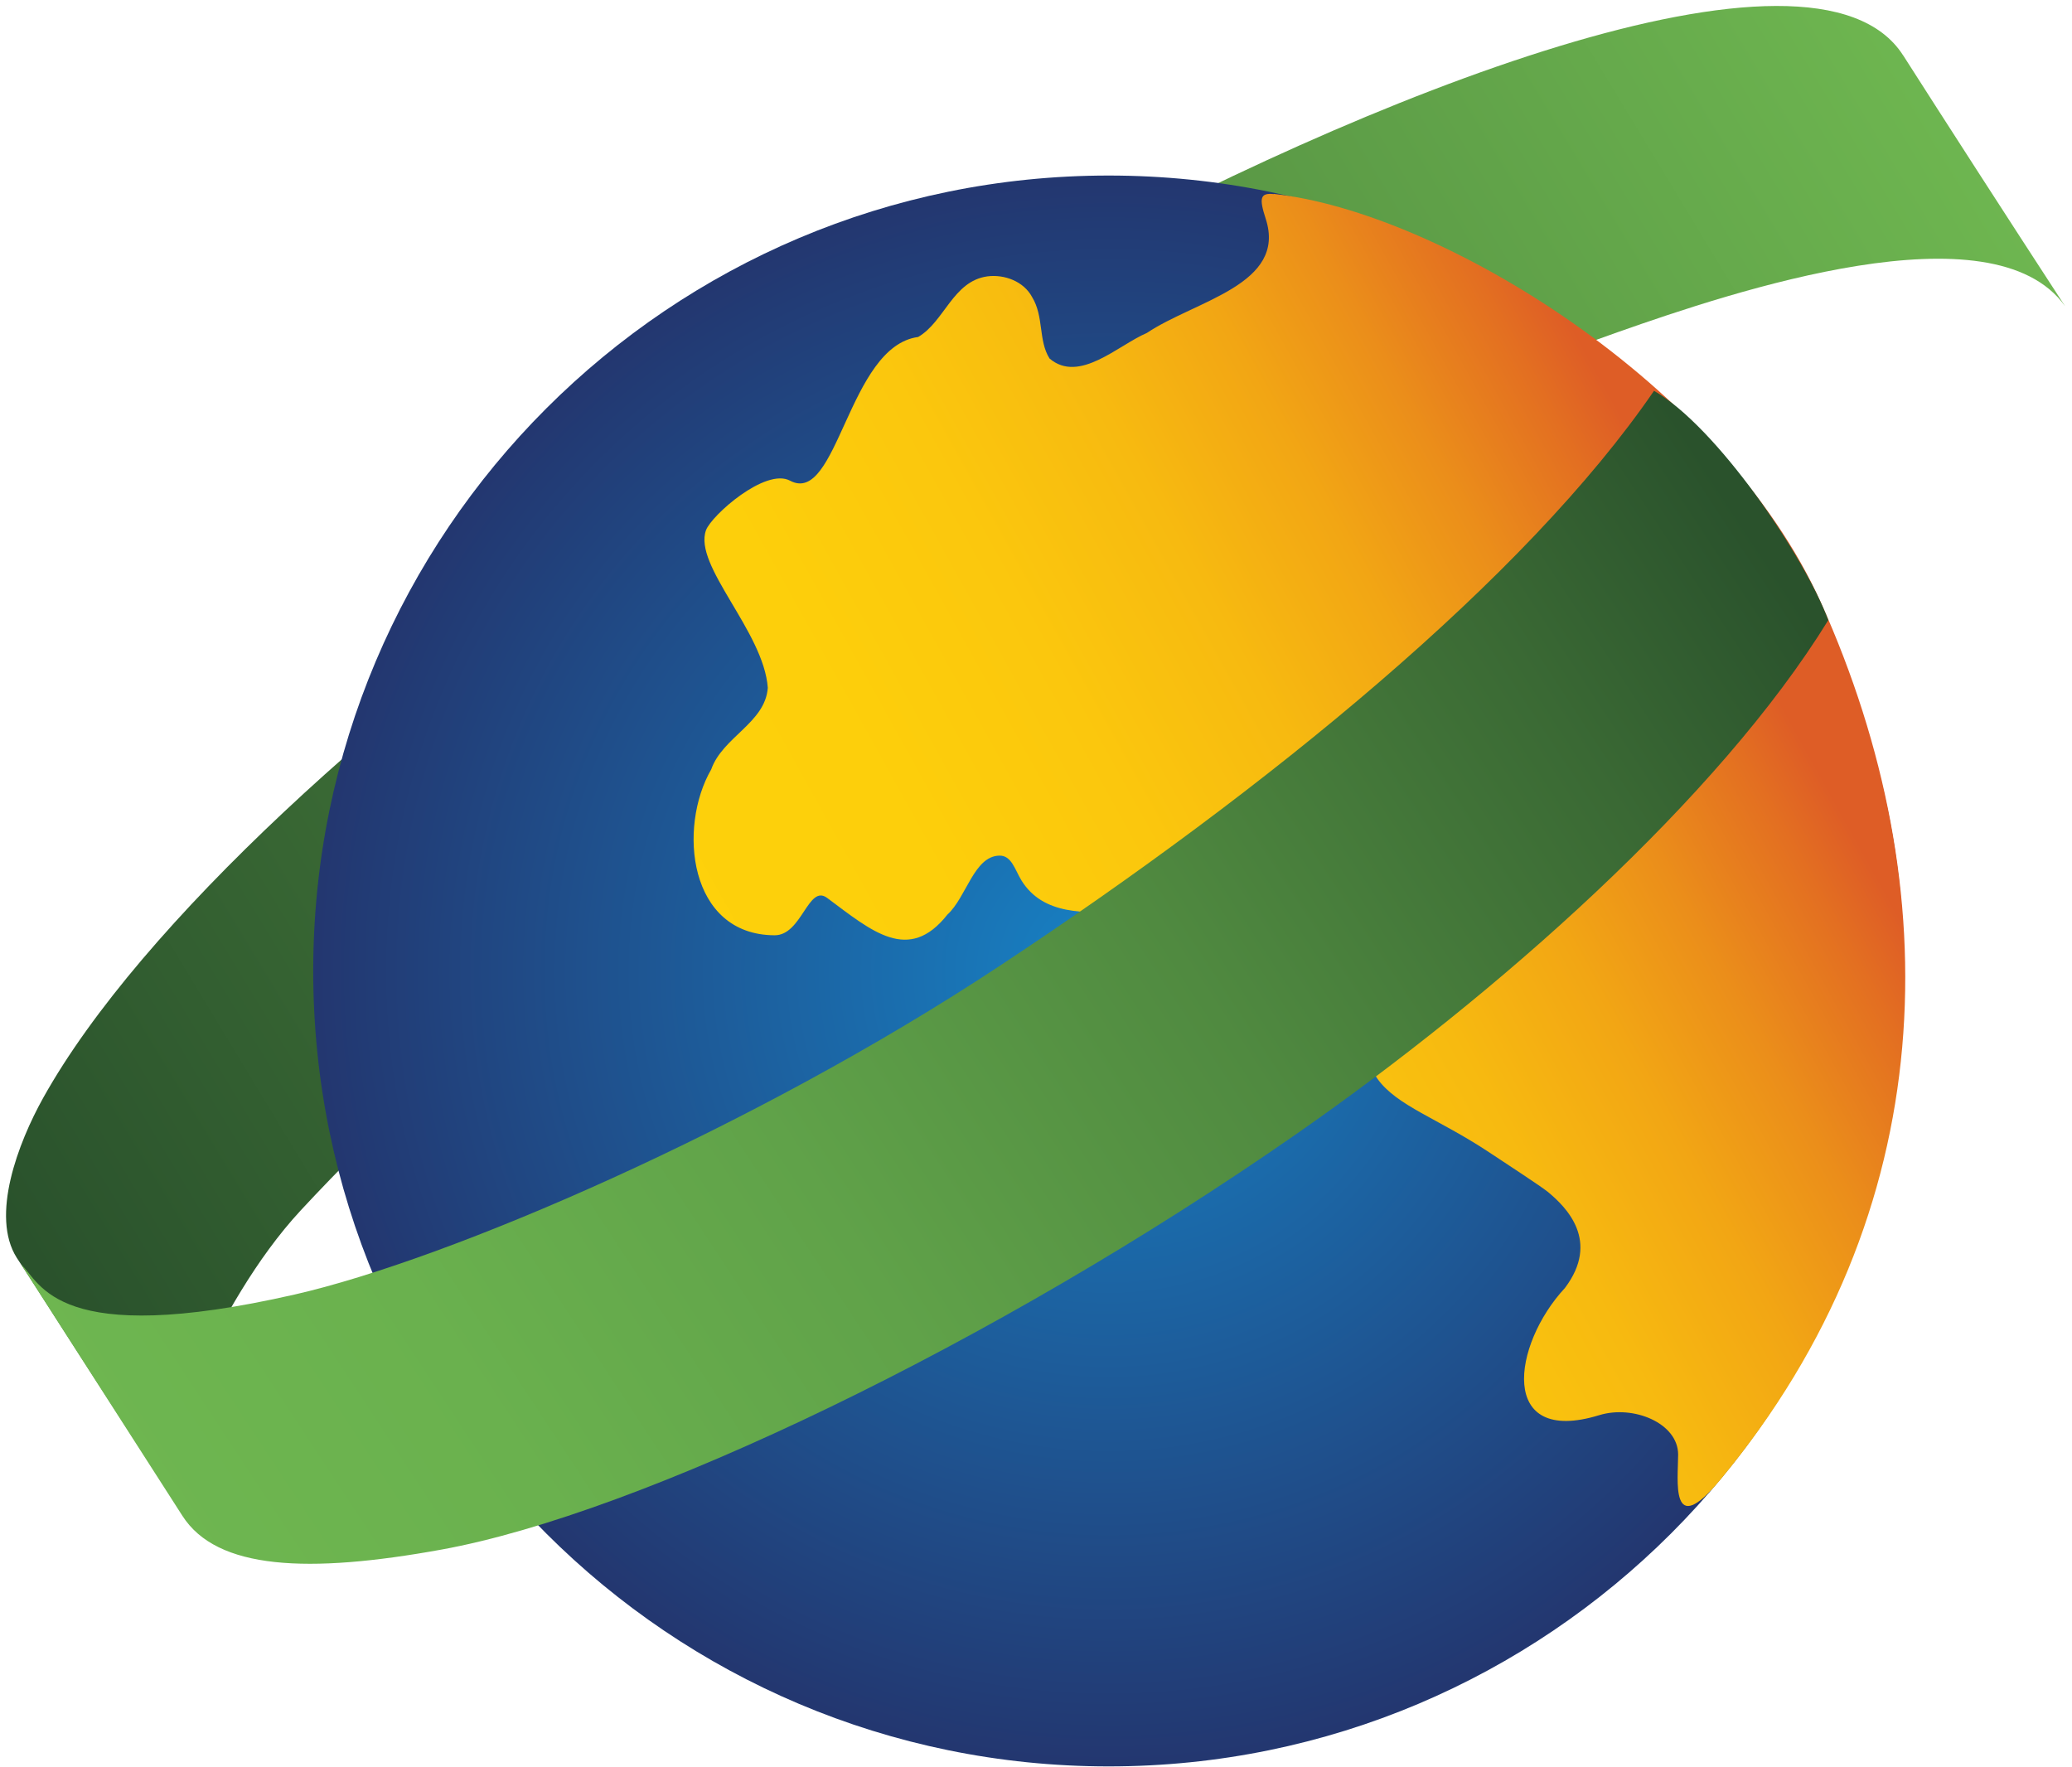 <svg width="231" height="197" viewBox="0 0 231 197" fill="none" xmlns="http://www.w3.org/2000/svg">
<path d="M212.17 6.17C202.26 -9.34 151.84 10.85 116.28 30.47C103.02 37.79 77.56 54.68 71.79 58.6C43.32 77.97 15.63 103.02 4.82 122.39C2.01 127.43 -1.08 135.57 1.87 140.23C1.93 140.33 2.99 141.91 5.28 145.48C10.12 153.04 15.76 161.73 17.4 164.28C17.81 163.27 23.66 145.58 33.52 134.95C50.49 116.67 78.21 92.9 109.87 73.74C141.53 54.59 156.35 45.5 180.39 37.02C193.31 32.47 222.17 22.83 230.23 34.14C223.7 24.12 216.57 13.05 212.17 6.16V6.17Z" fill="url(#paint0_linear_1_7)"/>
<path d="M123.6 196.93C172.577 196.93 212.28 157.227 212.28 108.25C212.28 59.273 172.577 19.57 123.6 19.57C74.623 19.57 34.92 59.273 34.92 108.25C34.92 157.227 74.623 196.93 123.6 196.93Z" fill="url(#paint1_radial_1_7)"/>
<path d="M142.01 21.64C140.48 21.48 140.36 22.09 141.11 24.39C143.49 31.73 133.29 33.49 127.86 37.12C124.66 38.48 120.32 42.79 117.01 39.97C115.74 37.96 116.4 35.29 115.06 33.11C114.13 31.37 111.99 30.57 110.09 30.81C106.24 31.33 105.29 35.87 102.36 37.57C94.54 38.61 93.39 56.43 88.08 53.59C85.34 52.12 79.32 57.46 78.71 59.11C77.27 63.05 85.15 70.4 85.6 76.68C85.31 80.6 80.57 82.15 79.29 85.78C75.55 92.25 76.76 104.24 86.36 104.27C89.41 104.28 90.1 98.53 92.22 100.11C97.22 103.83 101.3 107.43 105.62 101.97C107.76 100.01 108.57 95.48 111.39 95.39C112.78 95.34 113.14 96.96 113.9 98.19C118.71 105.84 132.28 97.44 136.7 104.8C139.13 108.84 140.26 113.82 145.85 110.69C150.58 108.5 151.78 117.76 153.56 120.26C155.73 123.3 160.33 124.69 166.04 128.48C167.67 129.56 171.83 132.28 172.54 132.86C174.64 134.59 178.42 138.35 174.47 143.59C168.58 149.93 167 161.24 178.3 157.77C182.09 156.61 187.08 158.65 187.09 162.16C187.09 164.96 186.15 171.75 191.76 165.01C216.68 135.04 217.24 98.89 203.04 67.25C192.03 42.72 160.46 23.61 142.02 21.62L142.01 21.64Z" fill="url(#paint2_linear_1_7)"/>
<path d="M203.83 69.14C191.59 89.01 166.92 110.85 144.45 126.48C110.73 149.94 71.26 168.75 49.26 172.75C34.31 175.47 24.19 175 20.34 169C20.16 168.69 5.36 145.68 2.37 140.98C4.56 143.02 6.28 150.38 32.86 144.32C49.96 140.42 83.97 125.85 111.53 107.63C141.3 87.95 170.09 64.45 184.4 43.57C191.36 47.55 201.1 61.87 203.83 69.14Z" fill="url(#paint3_linear_1_7)"/>
<defs>
<linearGradient id="paint0_linear_1_7" x1="4.708" y1="141.914" x2="218.062" y2="12.855" gradientUnits="userSpaceOnUse">
<stop stop-color="#2A522C"/>
<stop offset="1" stop-color="#6EB650"/>
</linearGradient>
<radialGradient id="paint1_radial_1_7" cx="0" cy="0" r="1" gradientUnits="userSpaceOnUse" gradientTransform="translate(123.574 108.29) rotate(-21.7) scale(88.68 88.68)">
<stop stop-color="#1782C5"/>
<stop offset="1" stop-color="#23366F"/>
</radialGradient>
<linearGradient id="paint2_linear_1_7" x1="77.358" y1="139.087" x2="195.787" y2="73.395" gradientUnits="userSpaceOnUse">
<stop stop-color="#FED20B"/>
<stop offset="0.32" stop-color="#FDCF0B"/>
<stop offset="0.49" stop-color="#FBC70D"/>
<stop offset="0.63" stop-color="#F7BA10"/>
<stop offset="0.75" stop-color="#F2A614"/>
<stop offset="0.85" stop-color="#EB8E1A"/>
<stop offset="0.95" stop-color="#E36F21"/>
<stop offset="1" stop-color="#DE5D26"/>
</linearGradient>
<linearGradient id="paint3_linear_1_7" x1="18.228" y1="170.102" x2="192.66" y2="55.401" gradientUnits="userSpaceOnUse">
<stop stop-color="#6EB650"/>
<stop offset="0.18" stop-color="#6AB14E"/>
<stop offset="0.39" stop-color="#60A249"/>
<stop offset="0.62" stop-color="#508A40"/>
<stop offset="0.86" stop-color="#3A6934"/>
<stop offset="1" stop-color="#2A522C"/>
</linearGradient>
</defs>
</svg>
